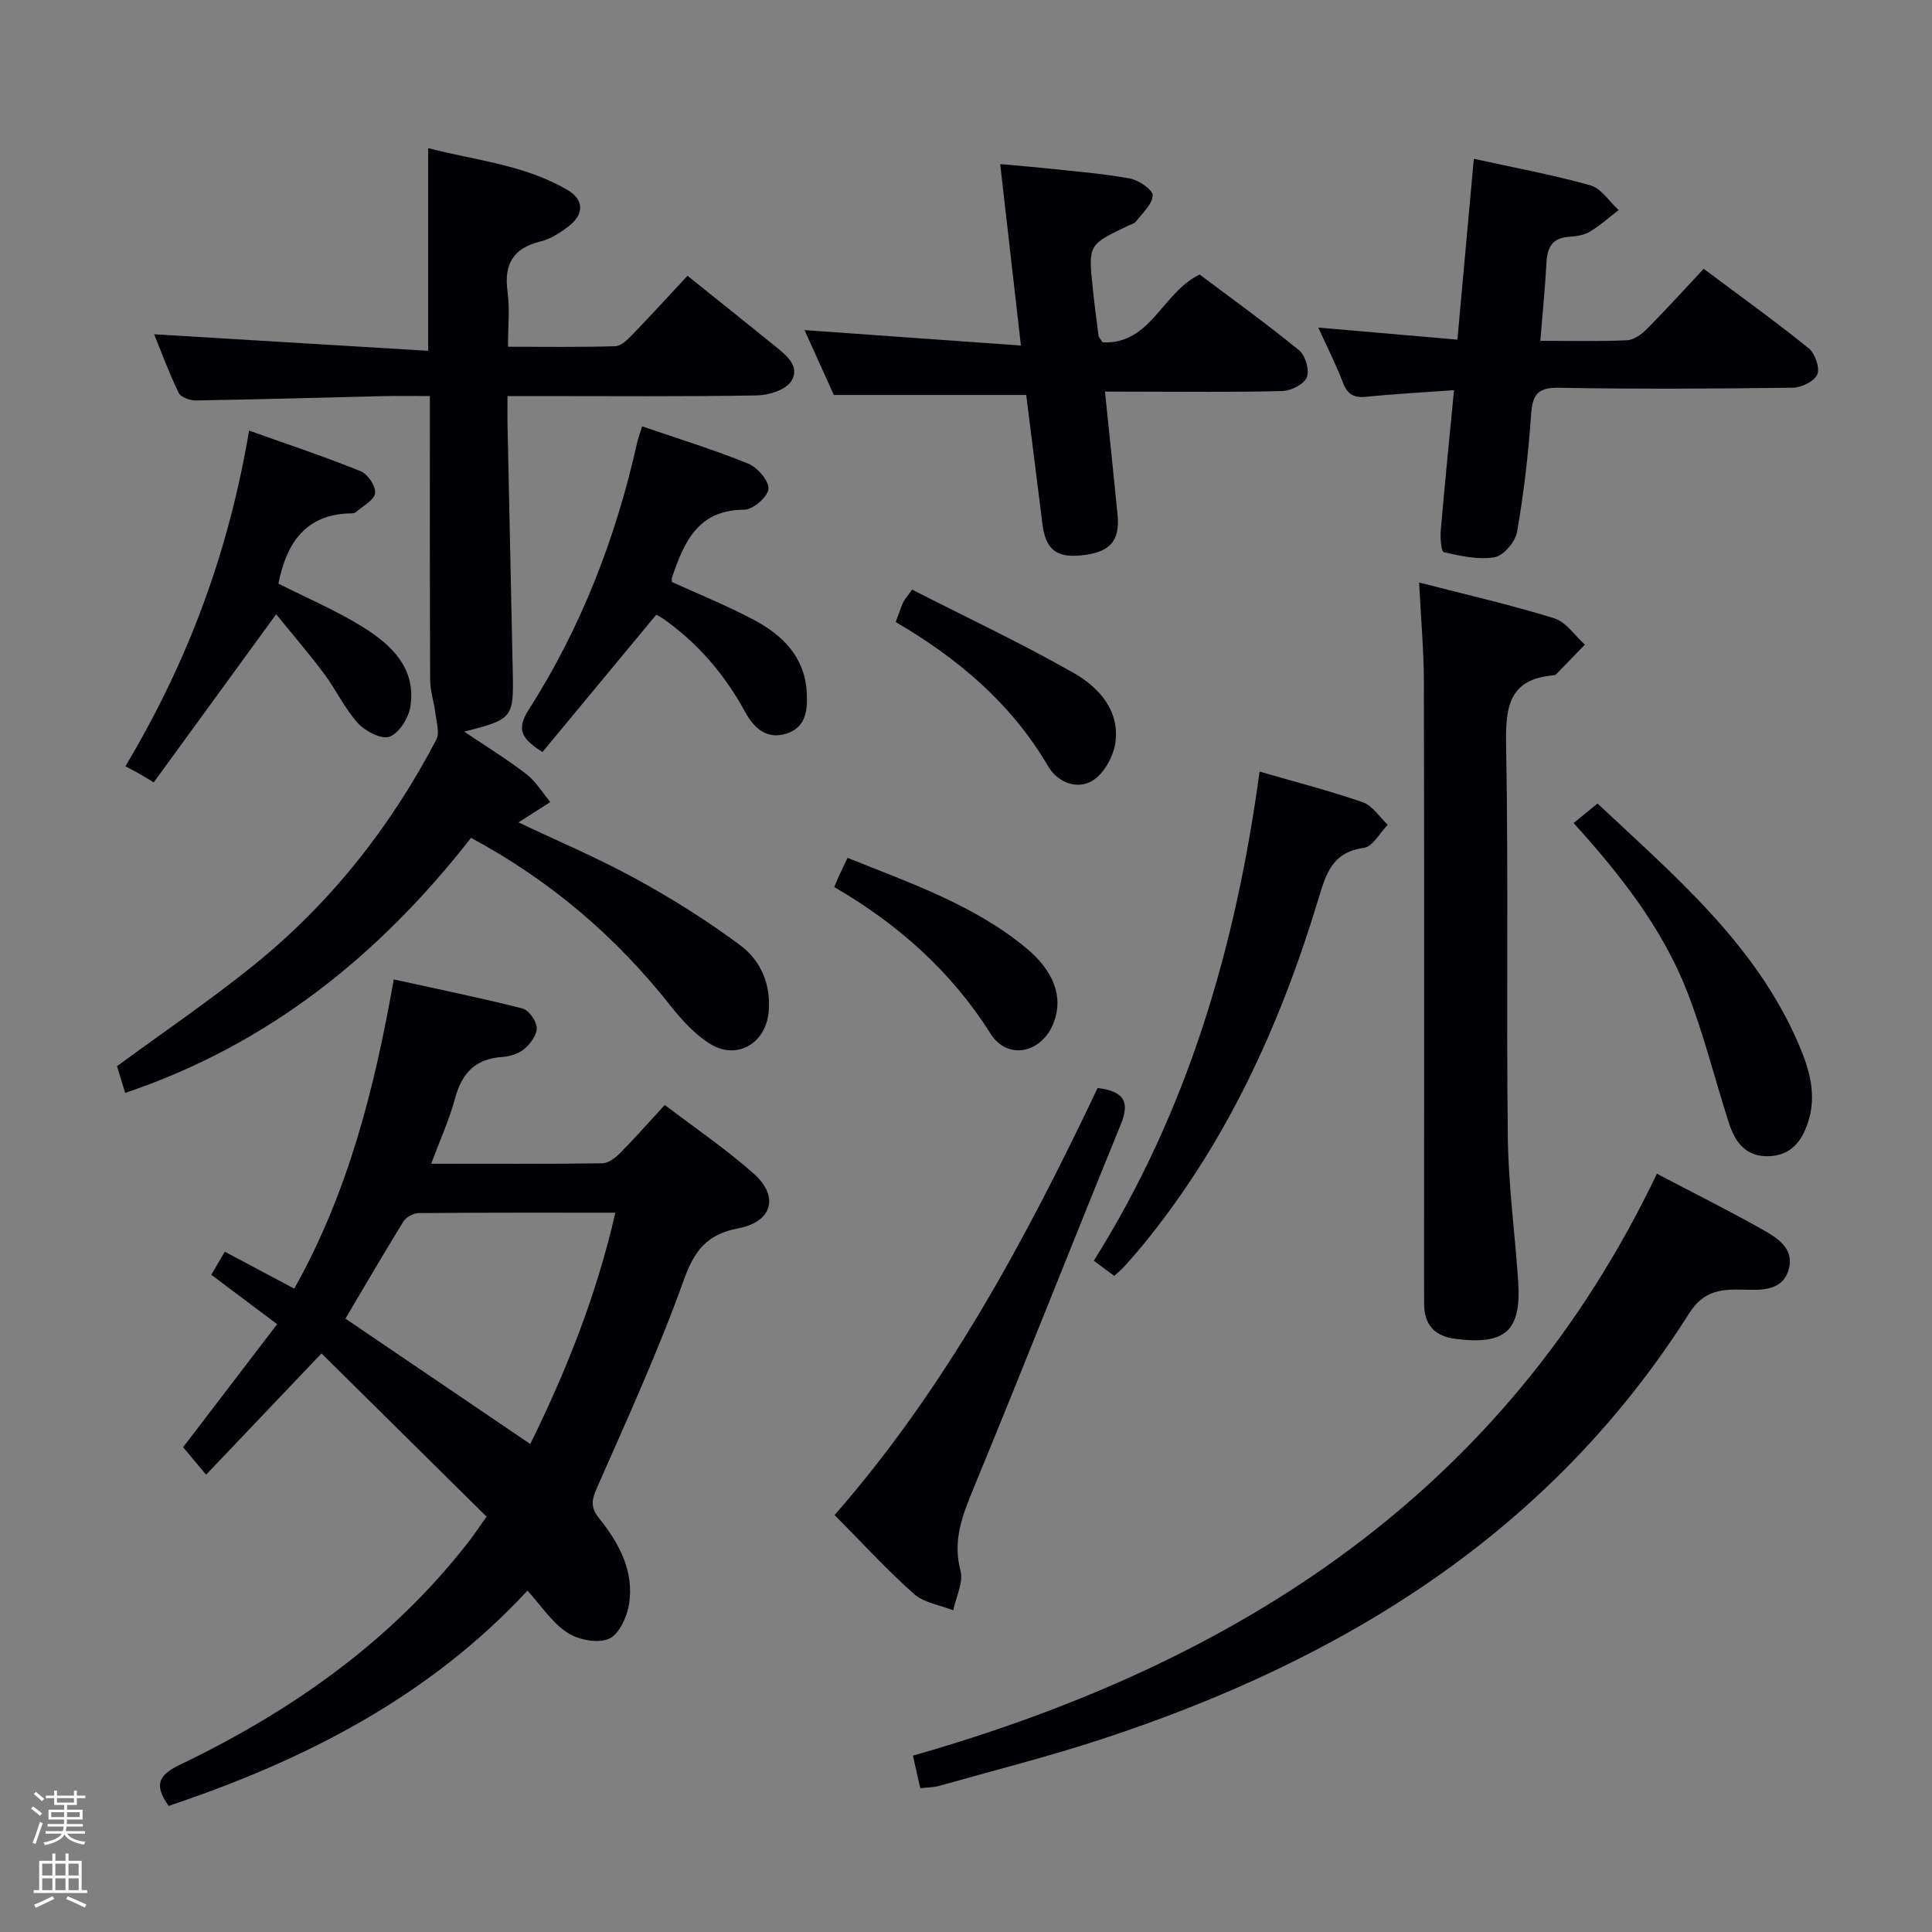 <svg enable-background="new 0 0 400 400" viewBox="0 0 400 400" xmlns="http://www.w3.org/2000/svg"><rect x="0" y="0" width="400" height="400" fill="#808080" stroke="none"/><path d="m6.44 374.46.42-.45c.65.47 1.27.95 1.85 1.44l-.45.49c-.65-.56-1.25-1.06-1.82-1.48m.93 7.33-.63-.26c.55-1.36 1.05-2.8 1.52-4.33.19.1.38.19.59.27-.46 1.29-.95 2.73-1.48 4.32m-.38-10.38.44-.42c.43.34 1.01.82 1.74 1.44l-.49.49c-.53-.51-1.09-1.01-1.69-1.51m2.5.35h1.72v-1.04h.59v1.04h3.52v-1.04h.59v1.04h1.75v.53h-1.75v1.42h-2.03v.97h3.22v2.03h-3.24c0 .35-.01.66-.03.93h3.32v.53h-3.37c-.03.27-.08.58-.15.94h3.96v.53h-3.71c.67.92 1.93 1.48 3.79 1.68-.13.24-.23.44-.29.59-2.13-.38-3.48-1.08-4.04-2.12-.43.97-1.77 1.72-4.03 2.23-.09-.19-.2-.37-.33-.55 2.1-.42 3.37-1.03 3.81-1.83h-3.36v-.53h3.58c.08-.29.13-.61.16-.94h-3.33v-.53h3.39c.02-.27.04-.58.04-.93h-3.23v-2.03h3.25v-.97h-2.07v-1.42h-1.73zm1.12 3.44v1h2.65c.01-.3.02-.44.01-.4v-.25-.35zm1.19-2h3.52v-.91h-3.52zm4.71 2h-2.63v.59c0 .15-.01.28-.01.4h2.64z" fill="#fcfbfa"/><path d="m13.56 383.74h.63v1.52h2.72v6.07h1.13v.6h-11.06v-.6h1.13v-6.07h2.73v-1.52h.63v1.52h2.1v-1.52zm-2.69 8.83.38.56c-1.24.63-2.53 1.25-3.85 1.85-.1-.21-.21-.42-.34-.63 1.36-.55 2.63-1.15 3.81-1.78m-2.13-4.27h2.1v-2.45h-2.1zm0 3.04h2.1v-2.46h-2.1zm2.72-3.04h2.1v-2.45h-2.1zm0 3.04h2.1v-2.46h-2.1zm6.07 3.6c-1.41-.71-2.7-1.3-3.86-1.78l.35-.56c1.45.62 2.75 1.19 3.88 1.72zm-1.25-9.09h-2.1v2.45h2.1zm-2.09 5.49h2.1v-2.46h-2.1z" fill="#fcfbfa"/><g fill="#010105"><path d="m34.92 373.89c-2.88-4.06-2.41-6.25 2.23-8.47 23.23-11.13 43.93-25.68 59.91-46.25 1.01-1.3 1.92-2.69 3.68-5.16-11.45-11.32-22.94-22.69-34.18-33.8-8.38 8.81-15.94 16.76-23.89 25.11-2.36-2.83-3.58-4.28-4.76-5.69 6.53-8.54 12.94-16.93 19.47-25.47-4.99-3.74-9.22-6.91-13.64-10.23.95-1.62 1.76-3.01 2.8-4.78 4.75 2.53 9.37 4.99 14.38 7.65 11.1-19.76 16.59-41.21 20.6-64.02 9.04 1.99 17.9 3.79 26.64 6.01 1.31.33 2.88 2.55 2.97 3.98.08 1.43-1.27 3.28-2.51 4.35-1.17 1-3 1.61-4.58 1.71-5.57.35-8.41 3.3-9.82 8.56-1.19 4.43-3.13 8.66-4.95 13.55 12.2 0 23.81.07 35.43-.09 1.25-.02 2.7-1.12 3.68-2.11 3.04-3.07 5.89-6.32 9.25-9.97 6.18 4.72 12.64 9.08 18.41 14.21 5.32 4.73 3.88 9.98-3.19 11.33-6.49 1.24-9.09 4.59-11.3 10.76-5.25 14.66-11.76 28.88-18.04 43.16-1.1 2.5-1.17 4 .55 6.14 4.15 5.17 7.29 11 6.16 17.85-.43 2.63-2.13 6.25-4.2 7.1-2.37.97-6.35.18-8.63-1.34-3.17-2.12-5.42-5.62-8.18-8.66-20.46 22.07-46.28 35.19-74.29 44.57zm74.87-74.92c7.48-15.2 13.72-30.83 17.61-47.89-14.1 0-27.42-.04-40.73.08-1.07.01-2.58.83-3.14 1.73-4.1 6.62-8.01 13.36-12.01 20.12 12.61 8.55 25.21 17.1 38.27 25.96z"/><path d="m96.12 151.48c4.71 3.18 8.96 5.78 12.87 8.81 1.96 1.52 3.32 3.82 4.95 5.77-2.06 1.31-4.13 2.63-6.6 4.21 7.94 3.77 16.31 7.3 24.24 11.64 7.52 4.12 14.86 8.71 21.72 13.83 4.19 3.13 6.34 8.05 5.85 13.68-.57 6.6-6.56 10.17-12.15 6.69-3.15-1.96-5.84-4.92-8.17-7.87-11.3-14.3-24.81-25.9-41.31-34.77-18.86 24.14-41.75 42.73-71.61 52.81-.66-2.18-1.25-4.12-1.68-5.54 9.73-7.15 19.36-13.68 28.38-20.97 15.86-12.82 28.29-28.59 37.73-46.65.7-1.33.06-3.43-.15-5.15-.3-2.45-1.12-4.87-1.13-7.3-.1-19.32-.06-38.64-.06-58.67-3.33 0-6.42-.06-9.51.01-12.97.3-25.94.69-38.91.9-1.23.02-3.14-.66-3.59-1.57-2-4.13-3.58-8.46-5.07-12.13 18.93 1.14 37.71 2.27 56.73 3.42 0-14.63 0-27.88 0-41.96 9.65 2.53 19.89 3.4 28.85 8.67 3.5 2.06 3.44 5.1.11 7.61-1.7 1.28-3.64 2.54-5.67 3.03-5.69 1.38-7.64 4.68-6.86 10.39.49 3.56.09 7.24.09 11.42 7.68 0 14.96.11 22.24-.11 1.21-.04 2.54-1.39 3.52-2.4 3.81-3.93 7.49-7.98 11.41-12.18 6.15 4.93 12.11 9.69 18.04 14.49 2.36 1.91 5.39 4.25 3.44 7.33-1.15 1.81-4.65 2.91-7.12 2.95-15.16.26-30.33.13-45.49.13-1.81 0-3.63 0-6.14 0 0 2.06-.03 3.83 0 5.59.36 17.14.73 34.28 1.09 51.42.21 9.64.02 9.9-10.04 12.47z"/><path d="m190.53 370.23c-.55-2.42-.98-4.33-1.52-6.74 67.51-19.28 122.59-54.64 154.03-120.48 7.47 3.92 14.58 7.47 21.5 11.35 3.12 1.75 6.9 3.9 5.86 8.2-1.14 4.73-5.63 4.57-9.45 4.45-4.6-.14-8.24.18-11.24 4.92-28.75 45.39-71.54 71.66-121.36 88.06-11.18 3.68-22.61 6.56-33.94 9.77-1.09.3-2.27.28-3.88.47z"/><path d="m293.81 120.6c9.77 2.52 18.97 4.62 27.97 7.41 2.45.76 4.26 3.58 6.36 5.45-1.98 2.04-3.95 4.09-5.94 6.12-.11.11-.28.22-.44.23-9.59.75-10.08 6.84-9.93 14.78.49 26.98.02 53.98.35 80.96.12 9.95 1.49 19.89 2.15 29.84.67 10.16-2.69 13.11-12.92 11.82-4.38-.55-6.53-2.88-6.56-7.24-.02-4.16-.01-8.33-.01-12.5 0-38.82.05-77.64-.04-116.45-.03-6.59-.63-13.18-.99-20.42z"/><path d="m228.77 81.07c.92 8.92 1.79 17.16 2.6 25.41.55 5.61-1.57 7.93-7.66 8.52-5.05.48-7.22-1.28-7.88-6.48-1.13-8.88-2.23-17.76-3.36-26.74-13.13 0-26.15 0-39.83 0-1.78-3.94-3.87-8.57-6.07-13.44 15.02 1.07 29.48 2.11 44.8 3.2-1.5-13.14-2.85-24.96-4.29-37.57 3.46.32 6.8.58 10.14.94 5.6.61 11.24 1.03 16.77 2.06 1.81.34 4.71 2.36 4.66 3.49-.1 1.87-2.13 3.67-3.47 5.41-.37.48-1.15.63-1.75.92-8.11 3.9-8.12 3.9-7.19 12.83.34 3.3.77 6.59 1.2 9.89.04.3.33.56.84 1.37 9.99.49 12.31-10.31 20.1-14.04 6.66 5.01 13.8 10.14 20.59 15.69 1.3 1.06 2.19 4.13 1.6 5.59-.58 1.44-3.28 2.79-5.08 2.84-10.15.27-20.31.13-30.47.13-1.82-.02-3.63-.02-6.25-.02z"/><path d="m272.94 67.82c10 .87 19.19 1.67 28.8 2.5 1.17-12.84 2.27-24.99 3.4-37.44 8.33 1.83 16.33 3.3 24.12 5.49 2.26.63 3.92 3.36 5.86 5.12-1.97 1.51-3.83 3.21-5.95 4.47-1.22.73-2.85.98-4.32 1.07-3.39.21-4.49 2.11-4.66 5.23-.29 5.26-.81 10.5-1.28 16.3 6.34 0 12.15.15 17.93-.11 1.42-.06 3.04-1.24 4.13-2.33 3.97-4.01 7.76-8.2 11.76-12.47 7.76 5.81 14.9 10.93 21.72 16.44 1.32 1.06 2.37 4.03 1.81 5.41-.57 1.42-3.27 2.75-5.05 2.77-16.15.21-32.31.31-48.46.01-4.56-.08-5.48 1.59-5.76 5.66-.57 8.1-1.5 16.2-2.9 24.19-.36 2.04-2.8 4.92-4.66 5.24-3.36.58-7.05-.27-10.5-1.04-.53-.12-.77-2.95-.64-4.49.81-9.4 1.76-18.79 2.75-29.06-6.39.46-12.3.77-18.17 1.37-2.56.26-3.9-.49-4.83-2.93-1.39-3.66-3.18-7.18-5.1-11.4z"/><path d="m227.25 225.26c5.63.69 6.66 2.98 4.79 7.56-10.22 25.05-20.13 50.22-30.44 75.23-2.32 5.63-4.41 10.83-2.74 17.15.64 2.43-.94 5.45-1.51 8.2-2.75-1.09-6.05-1.56-8.13-3.4-5.58-4.95-10.63-10.49-16.43-16.33 23.12-26.43 39.52-56.95 54.46-88.41z"/><path d="m132.95 88.27c7.7 2.64 14.96 4.87 21.96 7.72 1.91.78 4.3 3.53 4.19 5.22-.11 1.62-3.19 4.31-4.97 4.32-9.71.01-12.53 6.79-15.03 14.13-.05.15-.01.33-.01.82 5.58 2.55 11.4 4.9 16.92 7.82 5.94 3.14 10.57 7.64 11.01 14.92.21 3.54-.01 7.32-4.18 8.66-4.06 1.31-6.75-1.14-8.52-4.4-4.21-7.73-9.73-14.24-16.93-19.32-.54-.38-1.13-.67-1.52-.89-7.88 9.51-15.68 18.92-23.56 28.43-4.09-2.62-5.58-4.48-2.87-8.72 10.9-17.06 18.11-35.71 22.5-55.46.17-.78.47-1.54 1.01-3.25z"/><path d="m260.78 159.75c7.71 2.24 14.65 4 21.37 6.35 2.02.71 3.46 3.06 5.17 4.66-1.64 1.66-3.11 4.53-4.94 4.78-6.59.89-7.85 5.4-9.45 10.68-7.91 26.14-19.1 50.68-36.64 71.95-1.17 1.41-2.38 2.78-3.61 4.14-.55.6-1.19 1.12-1.99 1.85-1.37-1.02-2.63-1.95-4.23-3.14 19.46-30.98 29.41-65.02 34.32-101.27z"/><path d="m57.64 120.84c5.76 2.91 11.88 5.5 17.45 8.96 5.91 3.68 11.11 8.52 9.88 16.46-.36 2.36-2.3 5.49-4.3 6.26-1.65.64-5.05-1.13-6.59-2.82-2.75-3.04-4.52-6.94-7.01-10.25-3.17-4.23-6.63-8.25-9.9-12.27-9.29 12.76-17.25 23.7-25.34 34.8-1.83-1.09-2.64-1.6-3.48-2.07-.73-.41-1.49-.78-2.39-1.25 13.01-21.8 21.37-44.35 25.61-69.51 8.08 2.88 15.7 5.41 23.12 8.42 1.46.59 3.15 3.12 2.97 4.54-.19 1.45-2.52 2.63-3.95 3.9-.23.2-.63.28-.95.28-9.4.09-13.44 6.04-15.12 14.55z"/><path d="m325.8 170.4c1.79-1.46 3.19-2.6 4.95-4.04 15.95 14.99 32.7 29.06 41.6 49.72 2.23 5.18 3.9 10.63 1.94 16.41-1.33 3.92-3.56 6.74-8.09 6.89-4.68.15-6.92-2.83-8.18-6.69-2.97-9.12-5.23-18.51-8.73-27.42-5.14-13.13-13.78-24.14-23.49-34.87z"/><path d="m172.72 183.65c.46-1.08.76-1.82 1.09-2.54.48-1.03.98-2.06 1.67-3.5 12.9 5.2 25.92 9.64 36.73 18.46 6.05 4.93 7.94 10.34 5.99 15.55-2.38 6.39-9.55 8.04-13.11 2.4-8.18-12.96-19.18-22.69-32.37-30.37z"/><path d="m185.45 128.79c.59-1.6 1-2.85 1.52-4.04.25-.58.72-1.06 1.87-2.68 11.14 5.69 22.51 11.04 33.4 17.23 5.23 2.97 9.66 7.78 8.67 14.56-.42 2.87-2.45 6.47-4.84 7.84-3.14 1.81-7.1.31-9.08-3.07-7.6-13-18.67-22.33-31.54-29.84z"/></g></svg>
